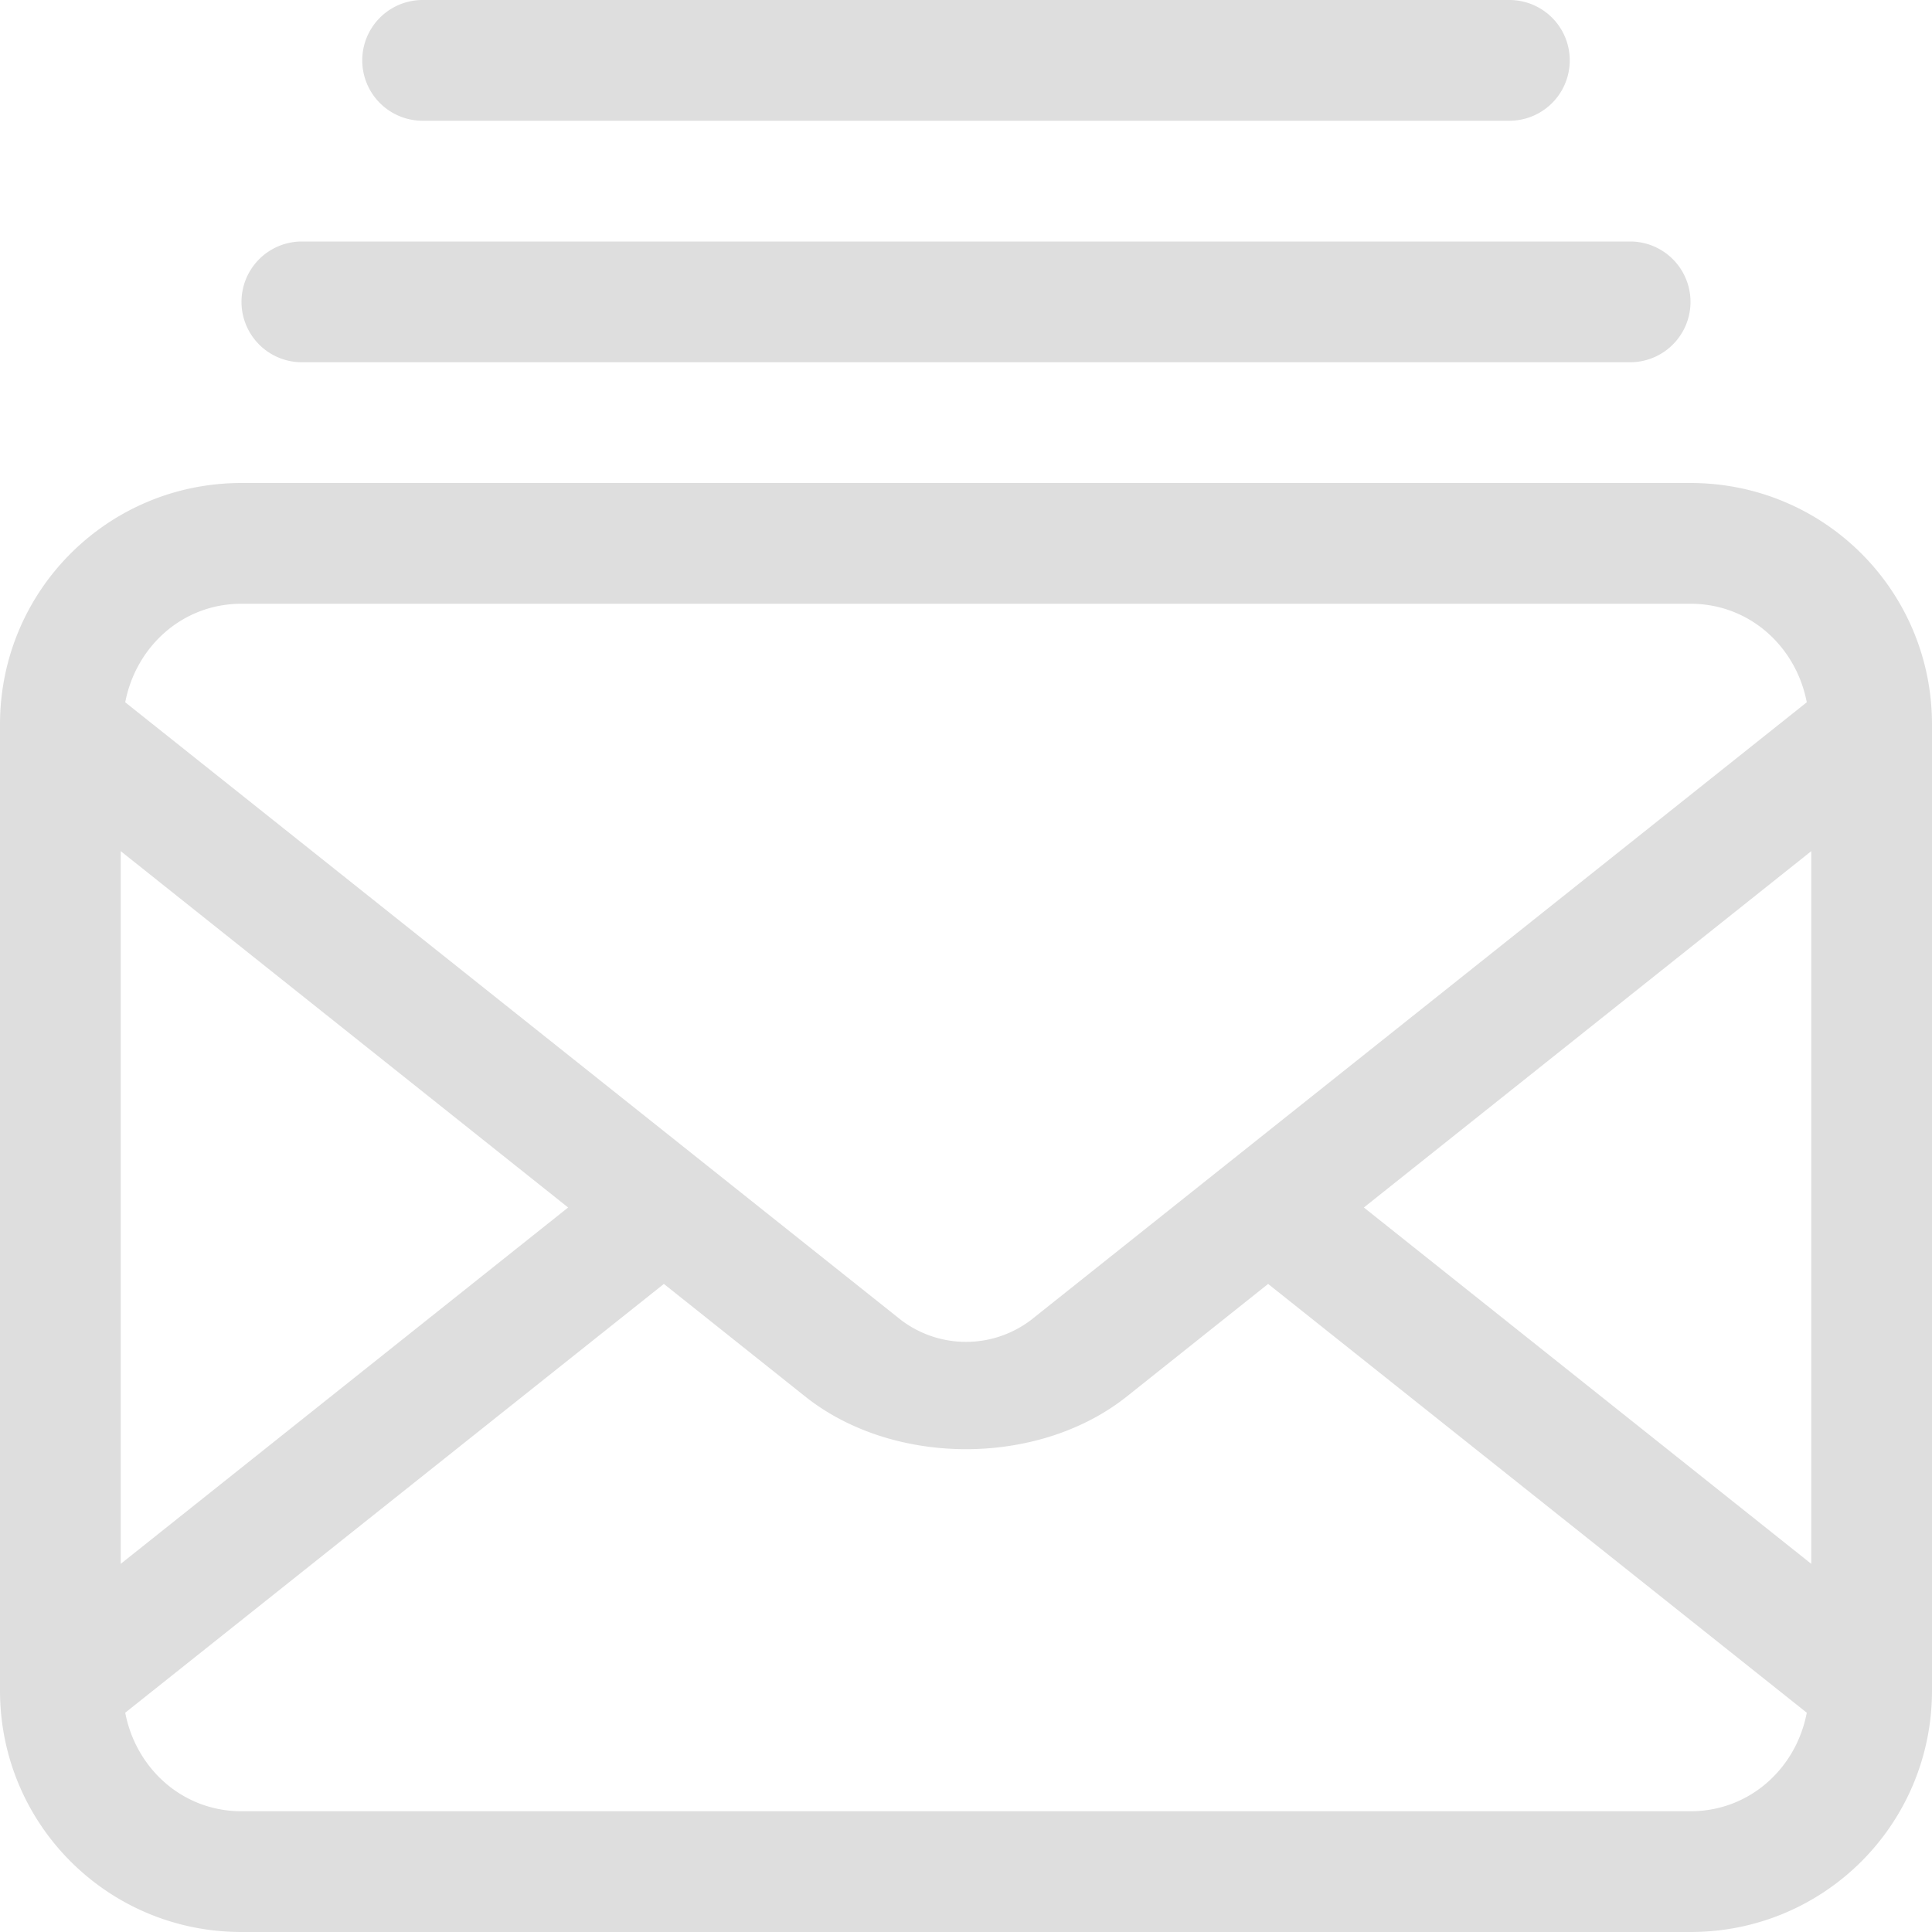 <svg xmlns="http://www.w3.org/2000/svg" width="16" height="16" fill="#dedede" xmlns:v="https://vecta.io/nano"><path d="M2 4C.892 4 0 4.892 0 6v8c0 1.108.892 2 2 2h12c1.108 0 2-.892 2-2V6c0-1.108-.892-2-2-2zm0 1h12c.489 0 .874.354.963.816l-6.424 5.115a.89.89 0 0 1-1.078 0L1.037 5.816C1.126 5.354 1.511 5 2 5zM1 7.049L4.705 10 1 12.951V7.049zm14 0v5.902L11.295 10 15 7.049zm-9.502 3.584l1.17.932c.731.582 1.933.582 2.664 0l1.17-.932 4.461 3.551c-.088.462-.474.816-.963.816H2c-.489 0-.874-.354-.963-.816l4.461-3.551zM3.5 0a.5.5 0 1 0 0 1h9a.5.5 0 1 0 0-1h-9zm-1 2a.5.5 0 1 0 0 1h11a.5.5 0 1 0 0-1h-11z"/></svg>